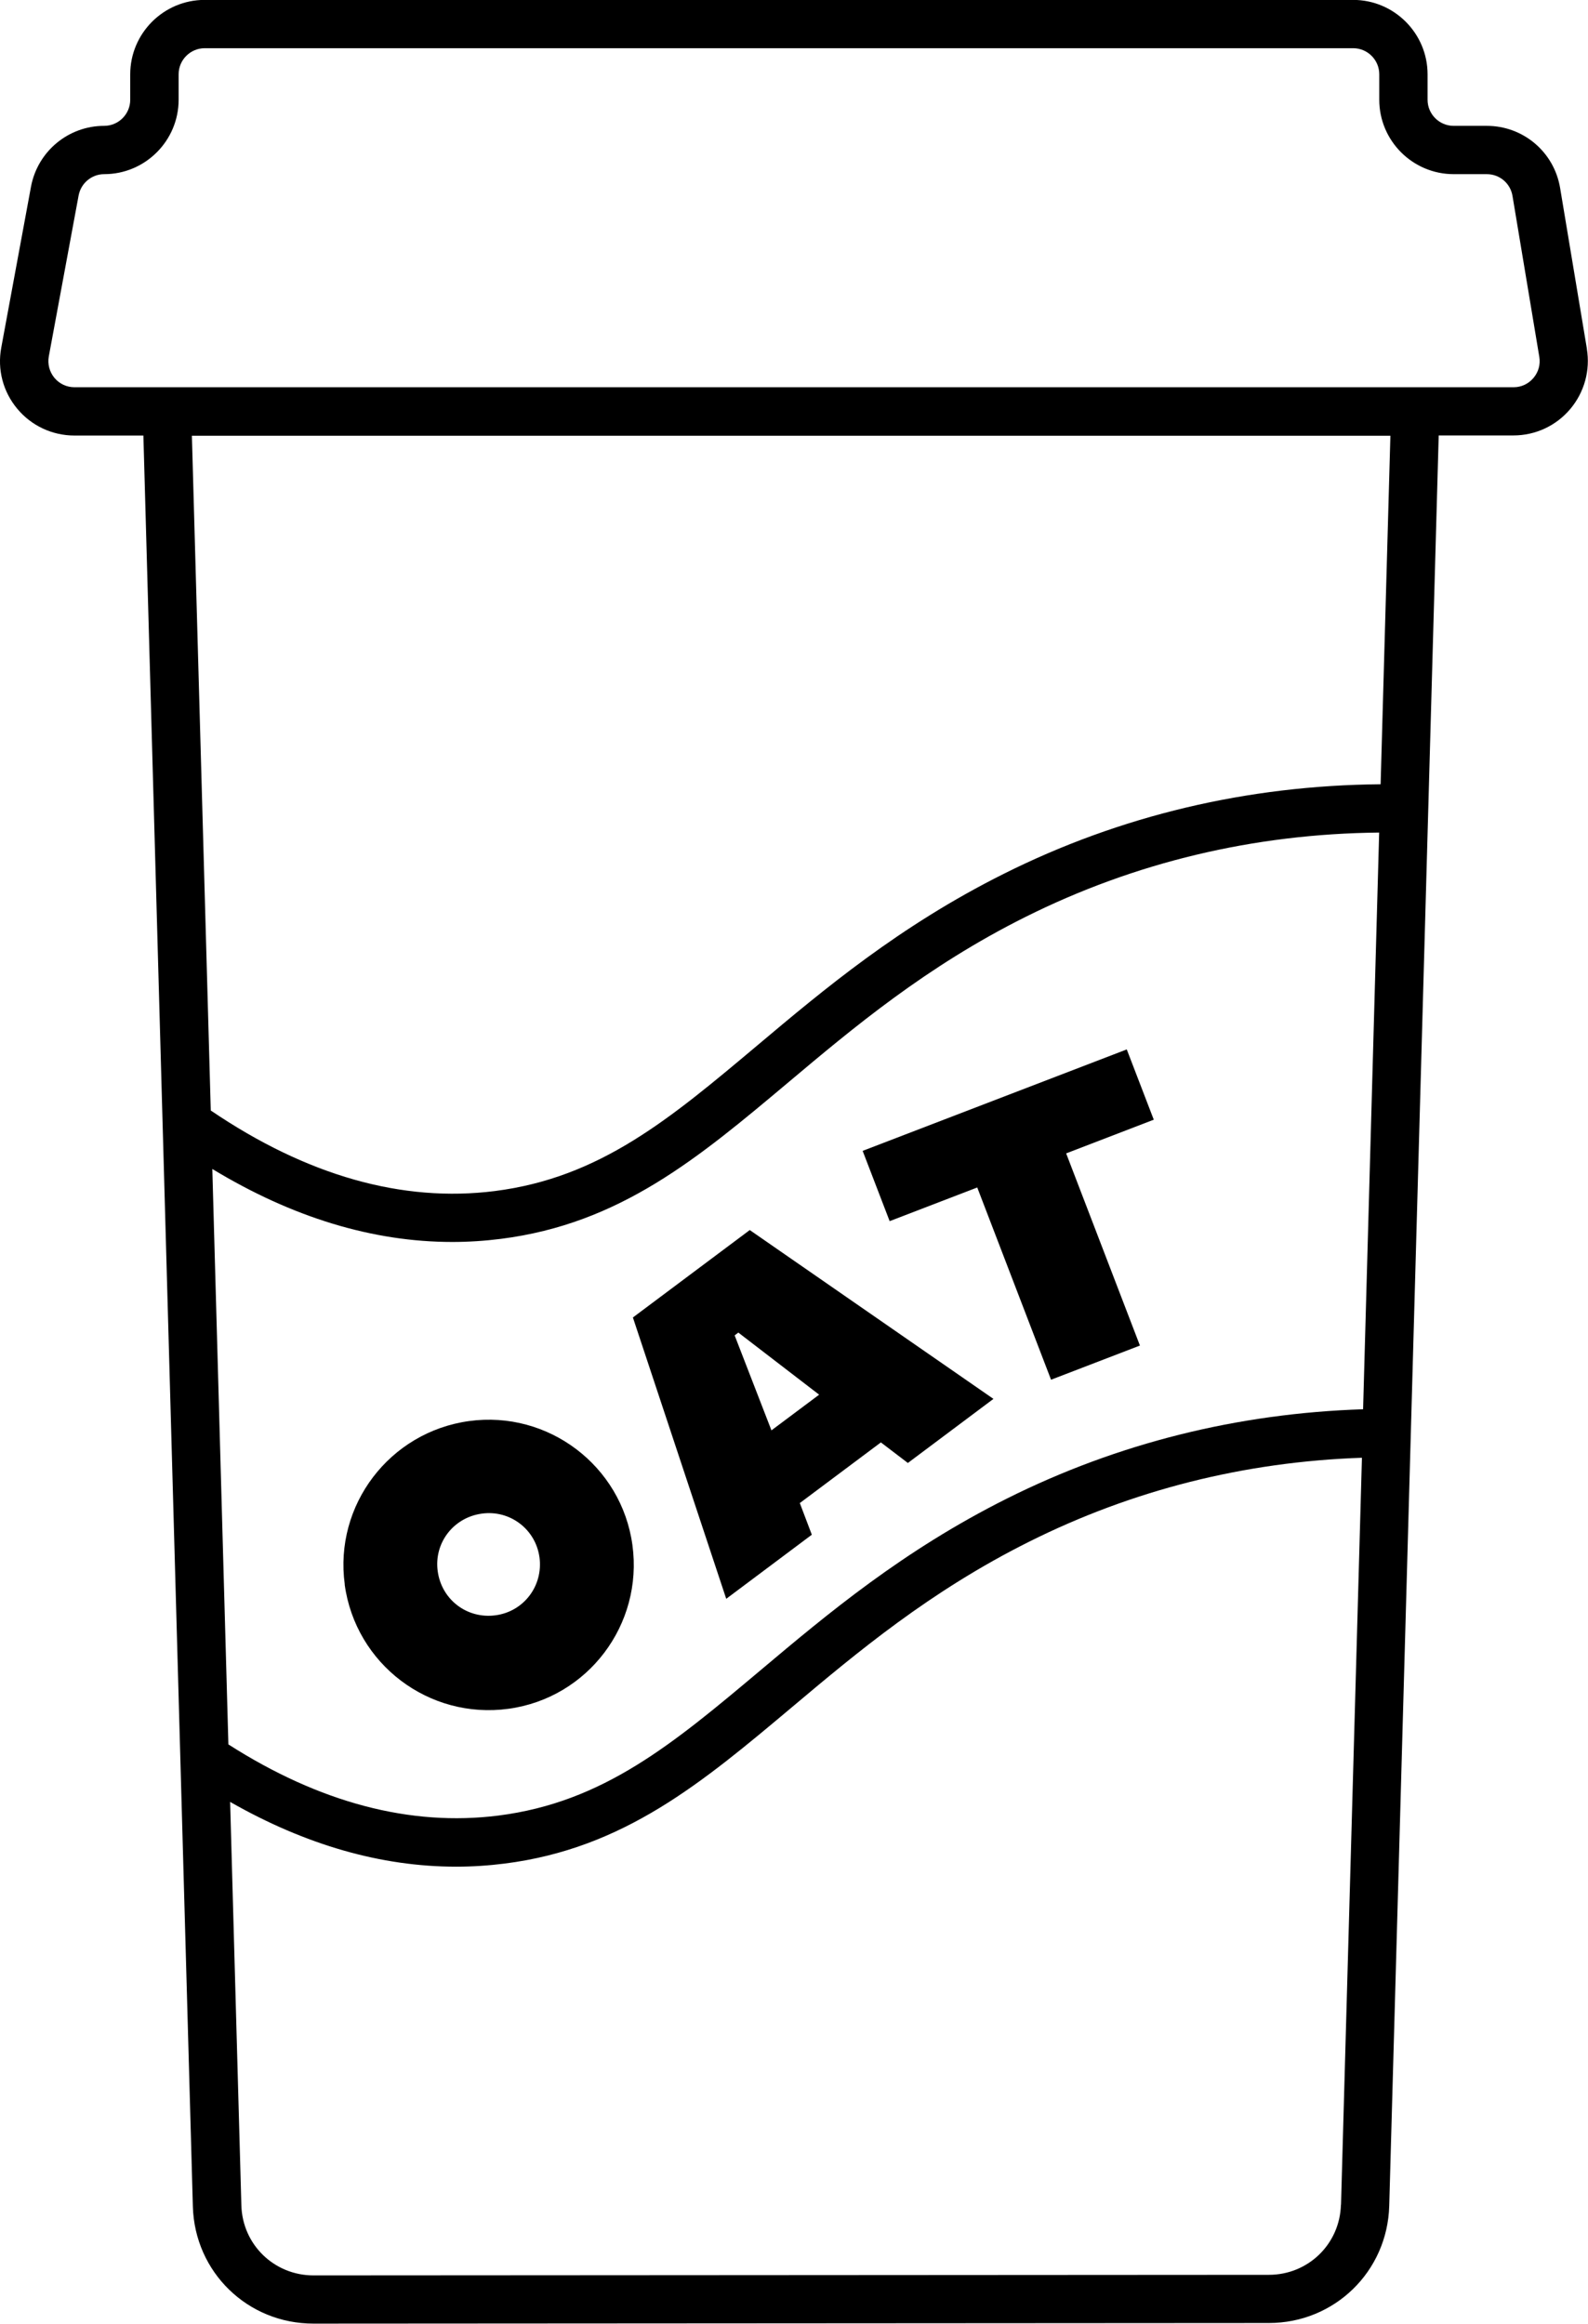 <?xml version="1.0" encoding="UTF-8"?>
<svg id="Layer_2" data-name="Layer 2" xmlns="http://www.w3.org/2000/svg" viewBox="0 0 164.02 240.04">
  <g id="Layer_1-2" data-name="Layer 1">
    <g>
      <path d="M35.61,163.67c-1.12-8.18,4.62-15.75,12.84-16.88,8.18-1.12,15.75,4.62,16.87,12.8,1.13,8.23-4.61,15.8-12.79,16.92-8.23,1.13-15.8-4.61-16.93-12.84ZM55.72,160.86c-.4-2.9-3.05-4.91-5.95-4.51-2.95.4-4.96,3.05-4.56,5.95.4,2.95,3.05,4.96,6,4.55,2.9-.4,4.91-3.05,4.51-6Z"/>
      <path d="M90.99,148.99l-8.38,6.27,1.24,3.27-8.84,6.62-9.64-29.06,12.07-9.03,25.17,17.44-8.84,6.62-2.78-2.12ZM84.6,144.06l-8.34-6.41-.38.29,3.8,9.81,4.92-3.68Z"/>
      <path d="M100.94,122.66l-9.05,3.48-2.79-7.26,27.28-10.48,2.79,7.26-9.05,3.48,7.62,19.85-9.18,3.53-7.62-19.85Z"/>
    </g>
    <path d="M163.91,36.05l-2.77-16.63c-.62-3.72-3.81-6.42-7.58-6.42h-3.42c-1.48,0-2.69-1.21-2.69-2.69v-2.63c0-4.24-3.45-7.69-7.69-7.69H21.14c-4.24,0-7.69,3.45-7.69,7.69v2.63c0,1.48-1.21,2.69-2.69,2.69-3.7,0-6.88,2.64-7.56,6.29L.13,35.91c-.42,2.25.18,4.55,1.65,6.31,1.46,1.76,3.62,2.77,5.91,2.77h7.12l5.11,182.93c.19,6.79,5.66,12.1,12.45,12.1h0l98.68-.06c6.79,0,12.25-5.32,12.44-12.1l5.11-182.88h7.72c2.26,0,4.4-.99,5.86-2.72,1.46-1.73,2.09-4,1.72-6.23ZM140.8,145.57c-12.97.42-25.34,3.5-36.77,9.21-10.78,5.39-18.56,11.93-25.43,17.71-9.09,7.64-16.26,13.67-27.12,15.05-9.08,1.15-18.46-1.32-27.89-7.35l-1.66-59.44c8.28,5.02,16.59,7.54,24.79,7.54,1.68,0,3.35-.11,5.01-.32,12.32-1.56,20.38-8.34,29.71-16.18,6.66-5.6,14.2-11.94,24.45-17.06,11.32-5.66,23.62-8.6,36.56-8.73l-1.66,59.57ZM138.5,227.74c-.11,4.06-3.38,7.24-7.44,7.24l-98.68.06h0c-4.06,0-7.34-3.18-7.45-7.24l-1.16-41.67c7.8,4.45,15.61,6.69,23.34,6.69,1.68,0,3.35-.11,5.01-.32,12.32-1.56,20.38-8.34,29.71-16.18,6.66-5.6,14.2-11.94,24.45-17.06,10.69-5.35,22.23-8.26,34.39-8.68l-2.16,77.16ZM142.6,81.01c-13.76.12-26.88,3.22-38.94,9.26-10.78,5.39-18.56,11.93-25.43,17.71-9.09,7.64-16.26,13.67-27.12,15.05-9.55,1.21-19.42-1.59-29.34-8.32l-1.95-69.7h123.79l-1.01,36.01ZM158.38,39.05c-.52.61-1.25.95-2.05.95H7.69c-.8,0-1.55-.35-2.07-.97-.51-.62-.72-1.42-.58-2.21l3.08-16.63c.24-1.27,1.35-2.2,2.64-2.2,4.24,0,7.69-3.45,7.69-7.69v-2.63c0-1.48,1.21-2.69,2.69-2.69h118.63c1.48,0,2.69,1.21,2.69,2.69v2.63c0,4.24,3.45,7.69,7.69,7.69h3.42c1.32,0,2.43.94,2.65,2.24l2.77,16.63c.13.79-.08,1.56-.6,2.18Z"/>
  </g>
</svg>